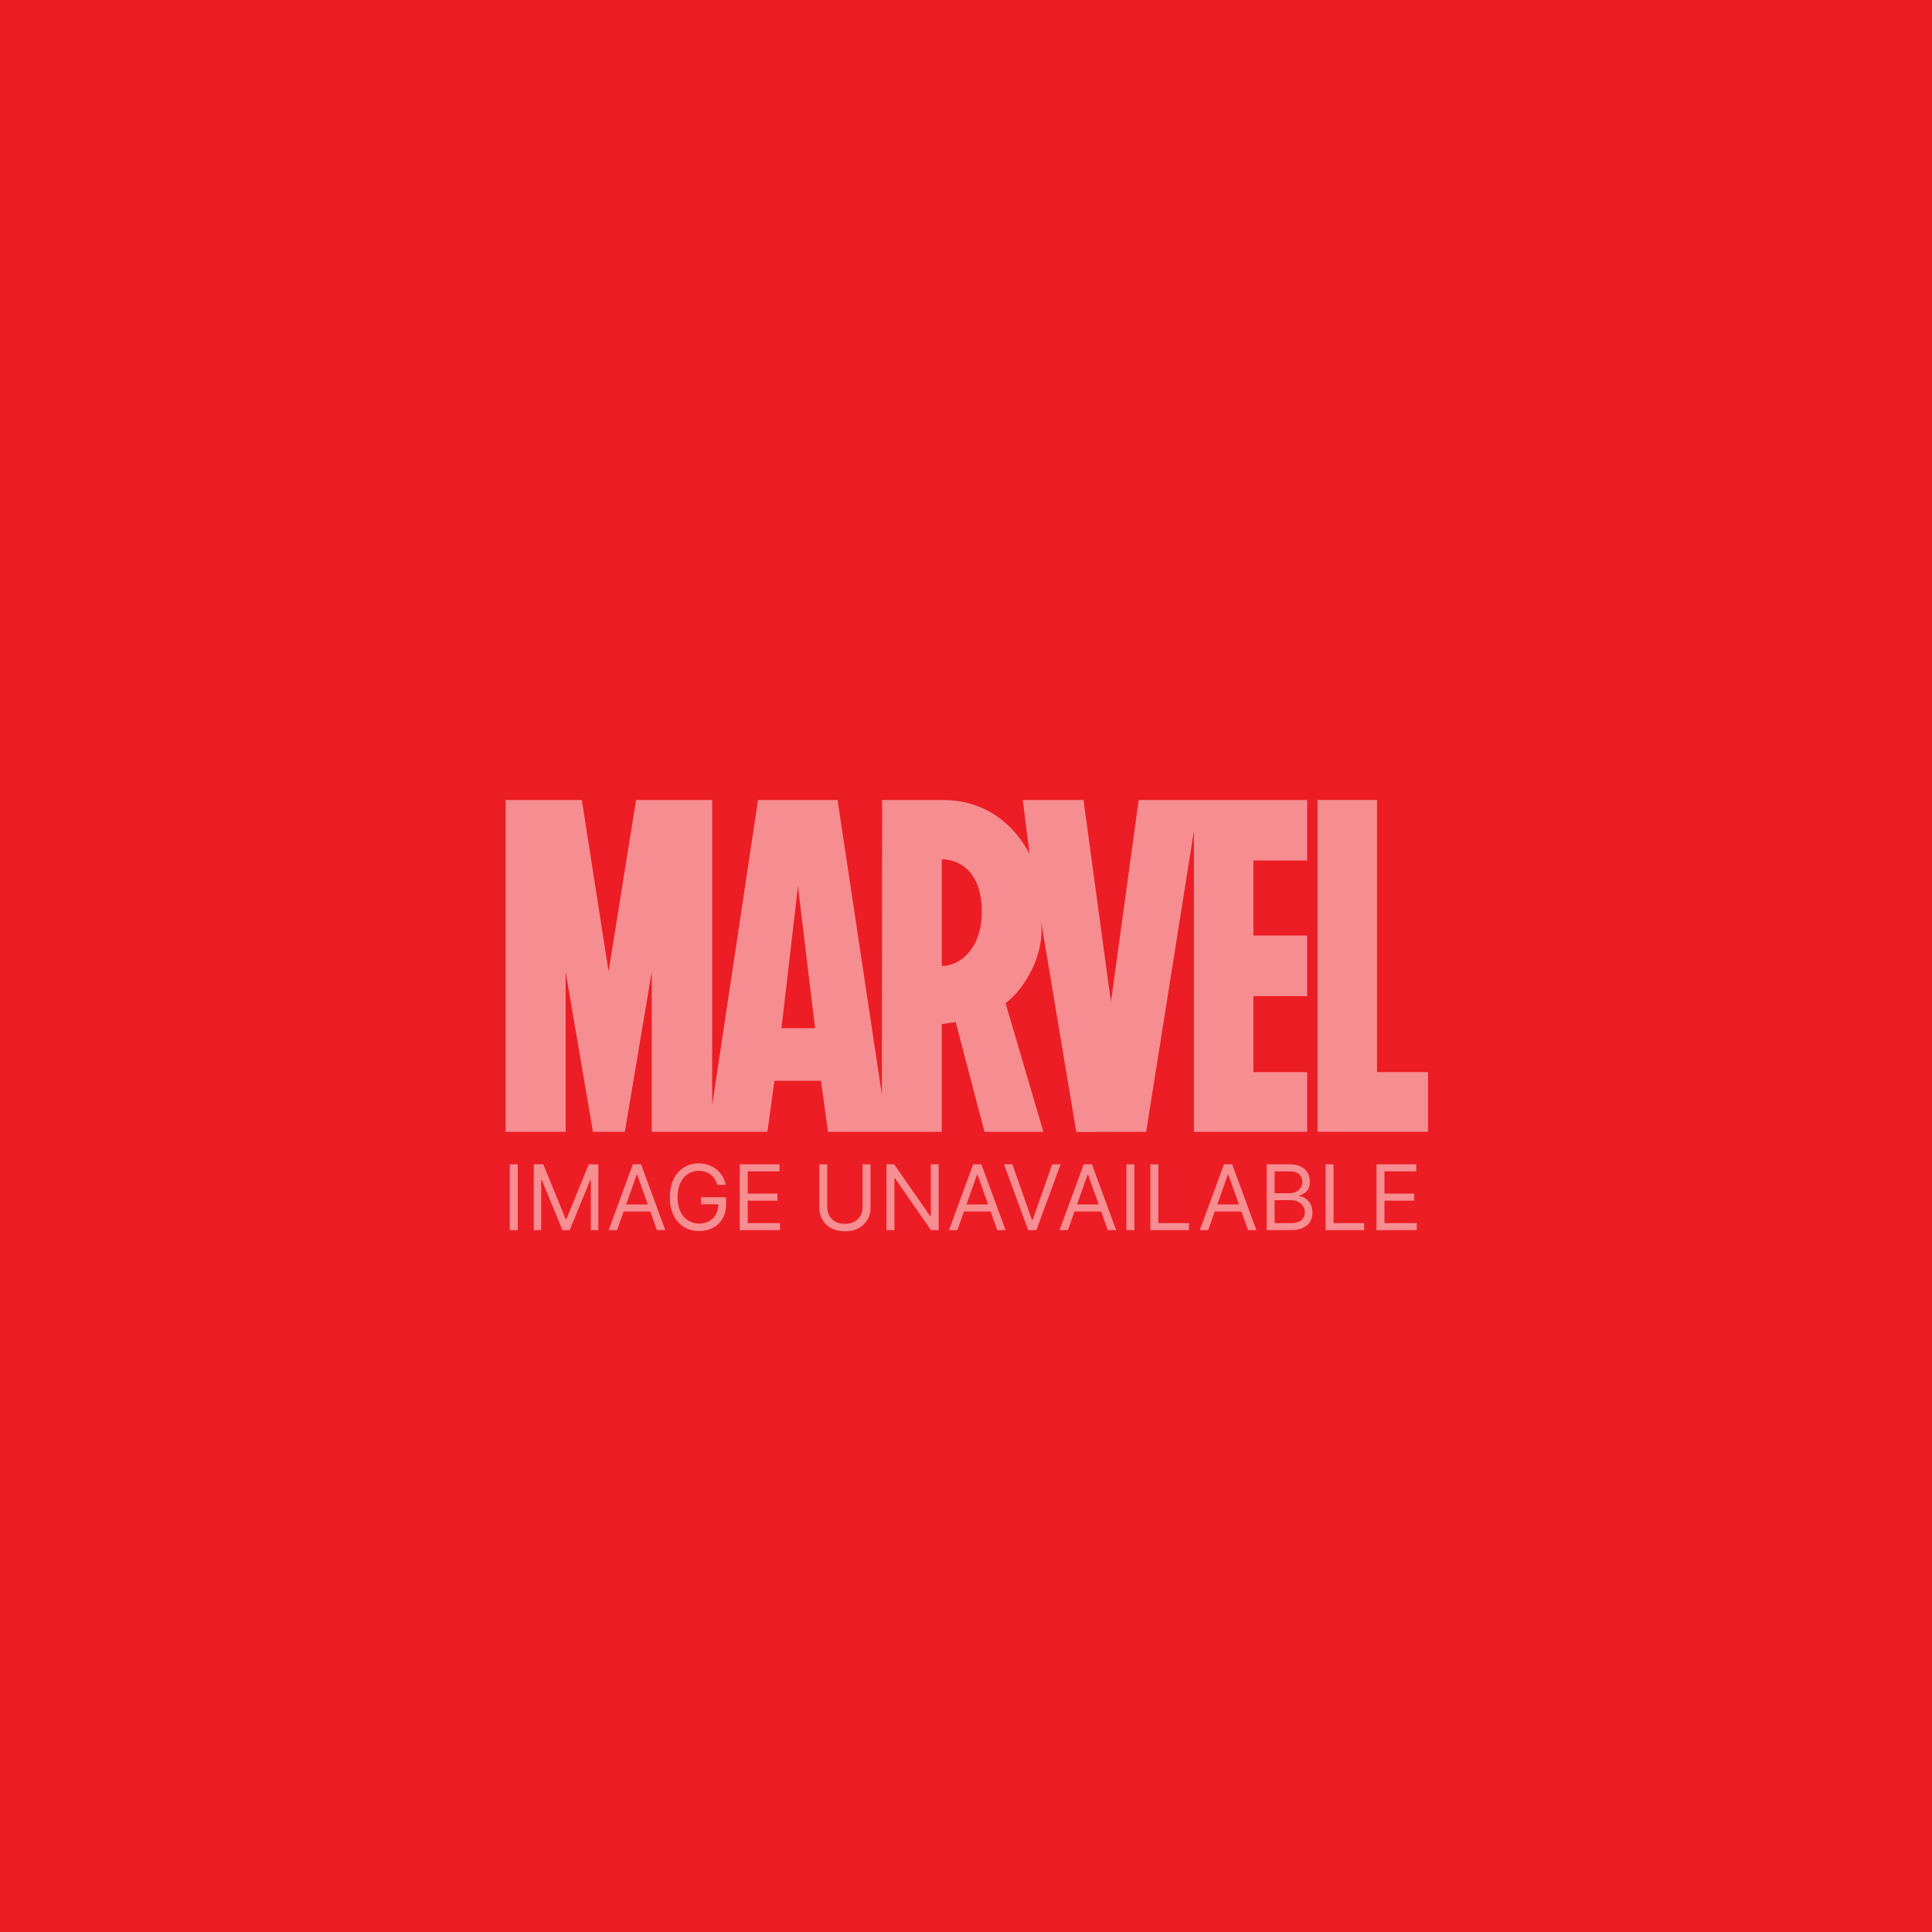 <svg width="256" height="256" viewBox="0 0 256 256" fill="none" xmlns="http://www.w3.org/2000/svg">
<rect width="256" height="256" fill="#EC1D24"/>
<path opacity="0.5" d="M189.222 142.059V149.965H174.58V106H182.465V142.059H189.222ZM126.658 127.559C126.048 127.853 125.41 127.999 124.788 128.001V113.861H124.828C125.45 113.856 130.092 114.045 130.092 120.854C130.092 124.413 128.512 126.658 126.658 127.559ZM103.55 136.24L105.733 117.441L107.998 136.24H103.55ZM173.205 114.025V106.007H150.879L147.204 132.786L143.574 106.006H135.522L136.423 113.156C135.495 111.324 132.199 106.006 124.943 106.006C124.896 106.004 116.883 106.006 116.883 106.006L116.852 145.038L110.984 106.007L100.439 106.002L94.367 146.442L94.369 106.007H84.278L80.64 128.724L77.096 106.006H67V149.972H74.95V128.78L78.568 149.972H82.794L86.359 128.78V149.972H101.686L102.614 143.21H108.784L109.711 149.972L124.758 149.98H124.768V149.972H124.788V135.702L126.633 135.432L130.45 149.982H138.234L138.232 149.972H138.254L133.243 132.924C135.781 131.044 138.649 126.28 137.886 121.721V121.719C137.894 121.777 142.615 150 142.615 150L151.871 149.973L158.198 110.123V149.973H173.205V142.065H166.081V131.985H173.205V123.955H166.081V114.024L173.205 114.025Z" fill="#FEFEFE"/>
<path opacity="0.5" d="M68.606 154.273V163H67.549V154.273H68.606ZM70.725 154.273H71.986L74.952 161.517H75.054L78.02 154.273H79.282V163H78.293V156.369H78.208L75.481 163H74.526L71.799 156.369H71.713V163H70.725V154.273ZM81.758 163H80.651L83.855 154.273H84.946L88.151 163H87.043L84.435 155.653H84.367L81.758 163ZM82.168 159.591H86.633V160.528H82.168V159.591ZM95.066 157C94.972 156.713 94.848 156.456 94.695 156.229C94.544 155.999 94.364 155.803 94.154 155.641C93.946 155.479 93.711 155.355 93.446 155.27C93.182 155.185 92.892 155.142 92.577 155.142C92.06 155.142 91.59 155.276 91.166 155.543C90.743 155.81 90.407 156.203 90.157 156.723C89.907 157.243 89.782 157.881 89.782 158.636C89.782 159.392 89.908 160.03 90.161 160.55C90.414 161.07 90.756 161.463 91.188 161.73C91.62 161.997 92.106 162.131 92.645 162.131C93.145 162.131 93.586 162.024 93.966 161.811C94.35 161.595 94.648 161.291 94.861 160.899C95.077 160.504 95.185 160.04 95.185 159.506L95.509 159.574H92.884V158.636H96.208V159.574C96.208 160.293 96.054 160.918 95.748 161.449C95.444 161.98 95.023 162.392 94.486 162.685C93.952 162.974 93.338 163.119 92.645 163.119C91.873 163.119 91.194 162.938 90.608 162.574C90.026 162.21 89.571 161.693 89.245 161.023C88.921 160.352 88.759 159.557 88.759 158.636C88.759 157.946 88.851 157.325 89.036 156.774C89.223 156.22 89.488 155.749 89.829 155.359C90.169 154.97 90.573 154.672 91.039 154.464C91.505 154.257 92.017 154.153 92.577 154.153C93.037 154.153 93.466 154.223 93.864 154.362C94.265 154.499 94.621 154.693 94.934 154.946C95.249 155.196 95.512 155.496 95.722 155.845C95.932 156.192 96.077 156.577 96.157 157H95.066ZM98.018 163V154.273H103.285V155.21H99.075V158.159H103.012V159.097H99.075V162.062H103.353V163H98.018ZM114.292 154.273H115.349V160.051C115.349 160.648 115.208 161.18 114.927 161.649C114.648 162.115 114.255 162.483 113.746 162.753C113.238 163.02 112.641 163.153 111.957 163.153C111.272 163.153 110.675 163.02 110.167 162.753C109.658 162.483 109.263 162.115 108.982 161.649C108.704 161.18 108.565 160.648 108.565 160.051V154.273H109.621V159.966C109.621 160.392 109.715 160.771 109.903 161.104C110.09 161.433 110.357 161.693 110.704 161.884C111.053 162.071 111.471 162.165 111.957 162.165C112.442 162.165 112.86 162.071 113.21 161.884C113.559 161.693 113.826 161.433 114.011 161.104C114.198 160.771 114.292 160.392 114.292 159.966V154.273ZM124.38 154.273V163H123.357L118.601 156.148H118.516V163H117.459V154.273H118.482L123.255 161.142H123.34V154.273H124.38ZM126.852 163H125.744L128.949 154.273H130.04L133.244 163H132.136L129.528 155.653H129.46L126.852 163ZM127.261 159.591H131.727V160.528H127.261V159.591ZM134.141 154.273L136.732 161.619H136.835L139.425 154.273H140.533L137.329 163H136.238L133.033 154.273H134.141ZM141.501 163H140.393L143.597 154.273H144.688L147.893 163H146.785L144.177 155.653H144.109L141.501 163ZM141.91 159.591H146.376V160.528H141.91V159.591ZM150.309 154.273V163H149.252V154.273H150.309ZM152.428 163V154.273H153.485V162.062H157.542V163H152.428ZM160.087 163H158.979L162.183 154.273H163.274L166.479 163H165.371L162.763 155.653H162.695L160.087 163ZM160.496 159.591H164.962V160.528H160.496V159.591ZM167.838 163V154.273H170.889C171.497 154.273 171.999 154.378 172.393 154.588C172.788 154.795 173.082 155.075 173.276 155.428C173.469 155.777 173.565 156.165 173.565 156.591C173.565 156.966 173.499 157.276 173.365 157.52C173.234 157.764 173.061 157.957 172.845 158.099C172.632 158.241 172.401 158.347 172.151 158.415V158.5C172.418 158.517 172.686 158.611 172.956 158.781C173.226 158.952 173.452 159.196 173.634 159.514C173.815 159.832 173.906 160.222 173.906 160.682C173.906 161.119 173.807 161.513 173.608 161.862C173.409 162.212 173.095 162.489 172.666 162.693C172.237 162.898 171.679 163 170.991 163H167.838ZM168.895 162.062H170.991C171.682 162.062 172.172 161.929 172.462 161.662C172.754 161.392 172.901 161.065 172.901 160.682C172.901 160.386 172.825 160.114 172.675 159.864C172.524 159.611 172.31 159.409 172.031 159.259C171.753 159.105 171.423 159.028 171.043 159.028H168.895V162.062ZM168.895 158.108H170.855C171.173 158.108 171.46 158.045 171.716 157.92C171.974 157.795 172.179 157.619 172.33 157.392C172.483 157.165 172.56 156.898 172.56 156.591C172.56 156.207 172.426 155.882 172.159 155.615C171.892 155.345 171.469 155.21 170.889 155.21H168.895V158.108ZM175.643 163V154.273H176.7V162.062H180.756V163H175.643ZM182.393 163V154.273H187.66V155.21H183.45V158.159H187.387V159.097H183.45V162.062H187.728V163H182.393Z" fill="white"/>
</svg>
